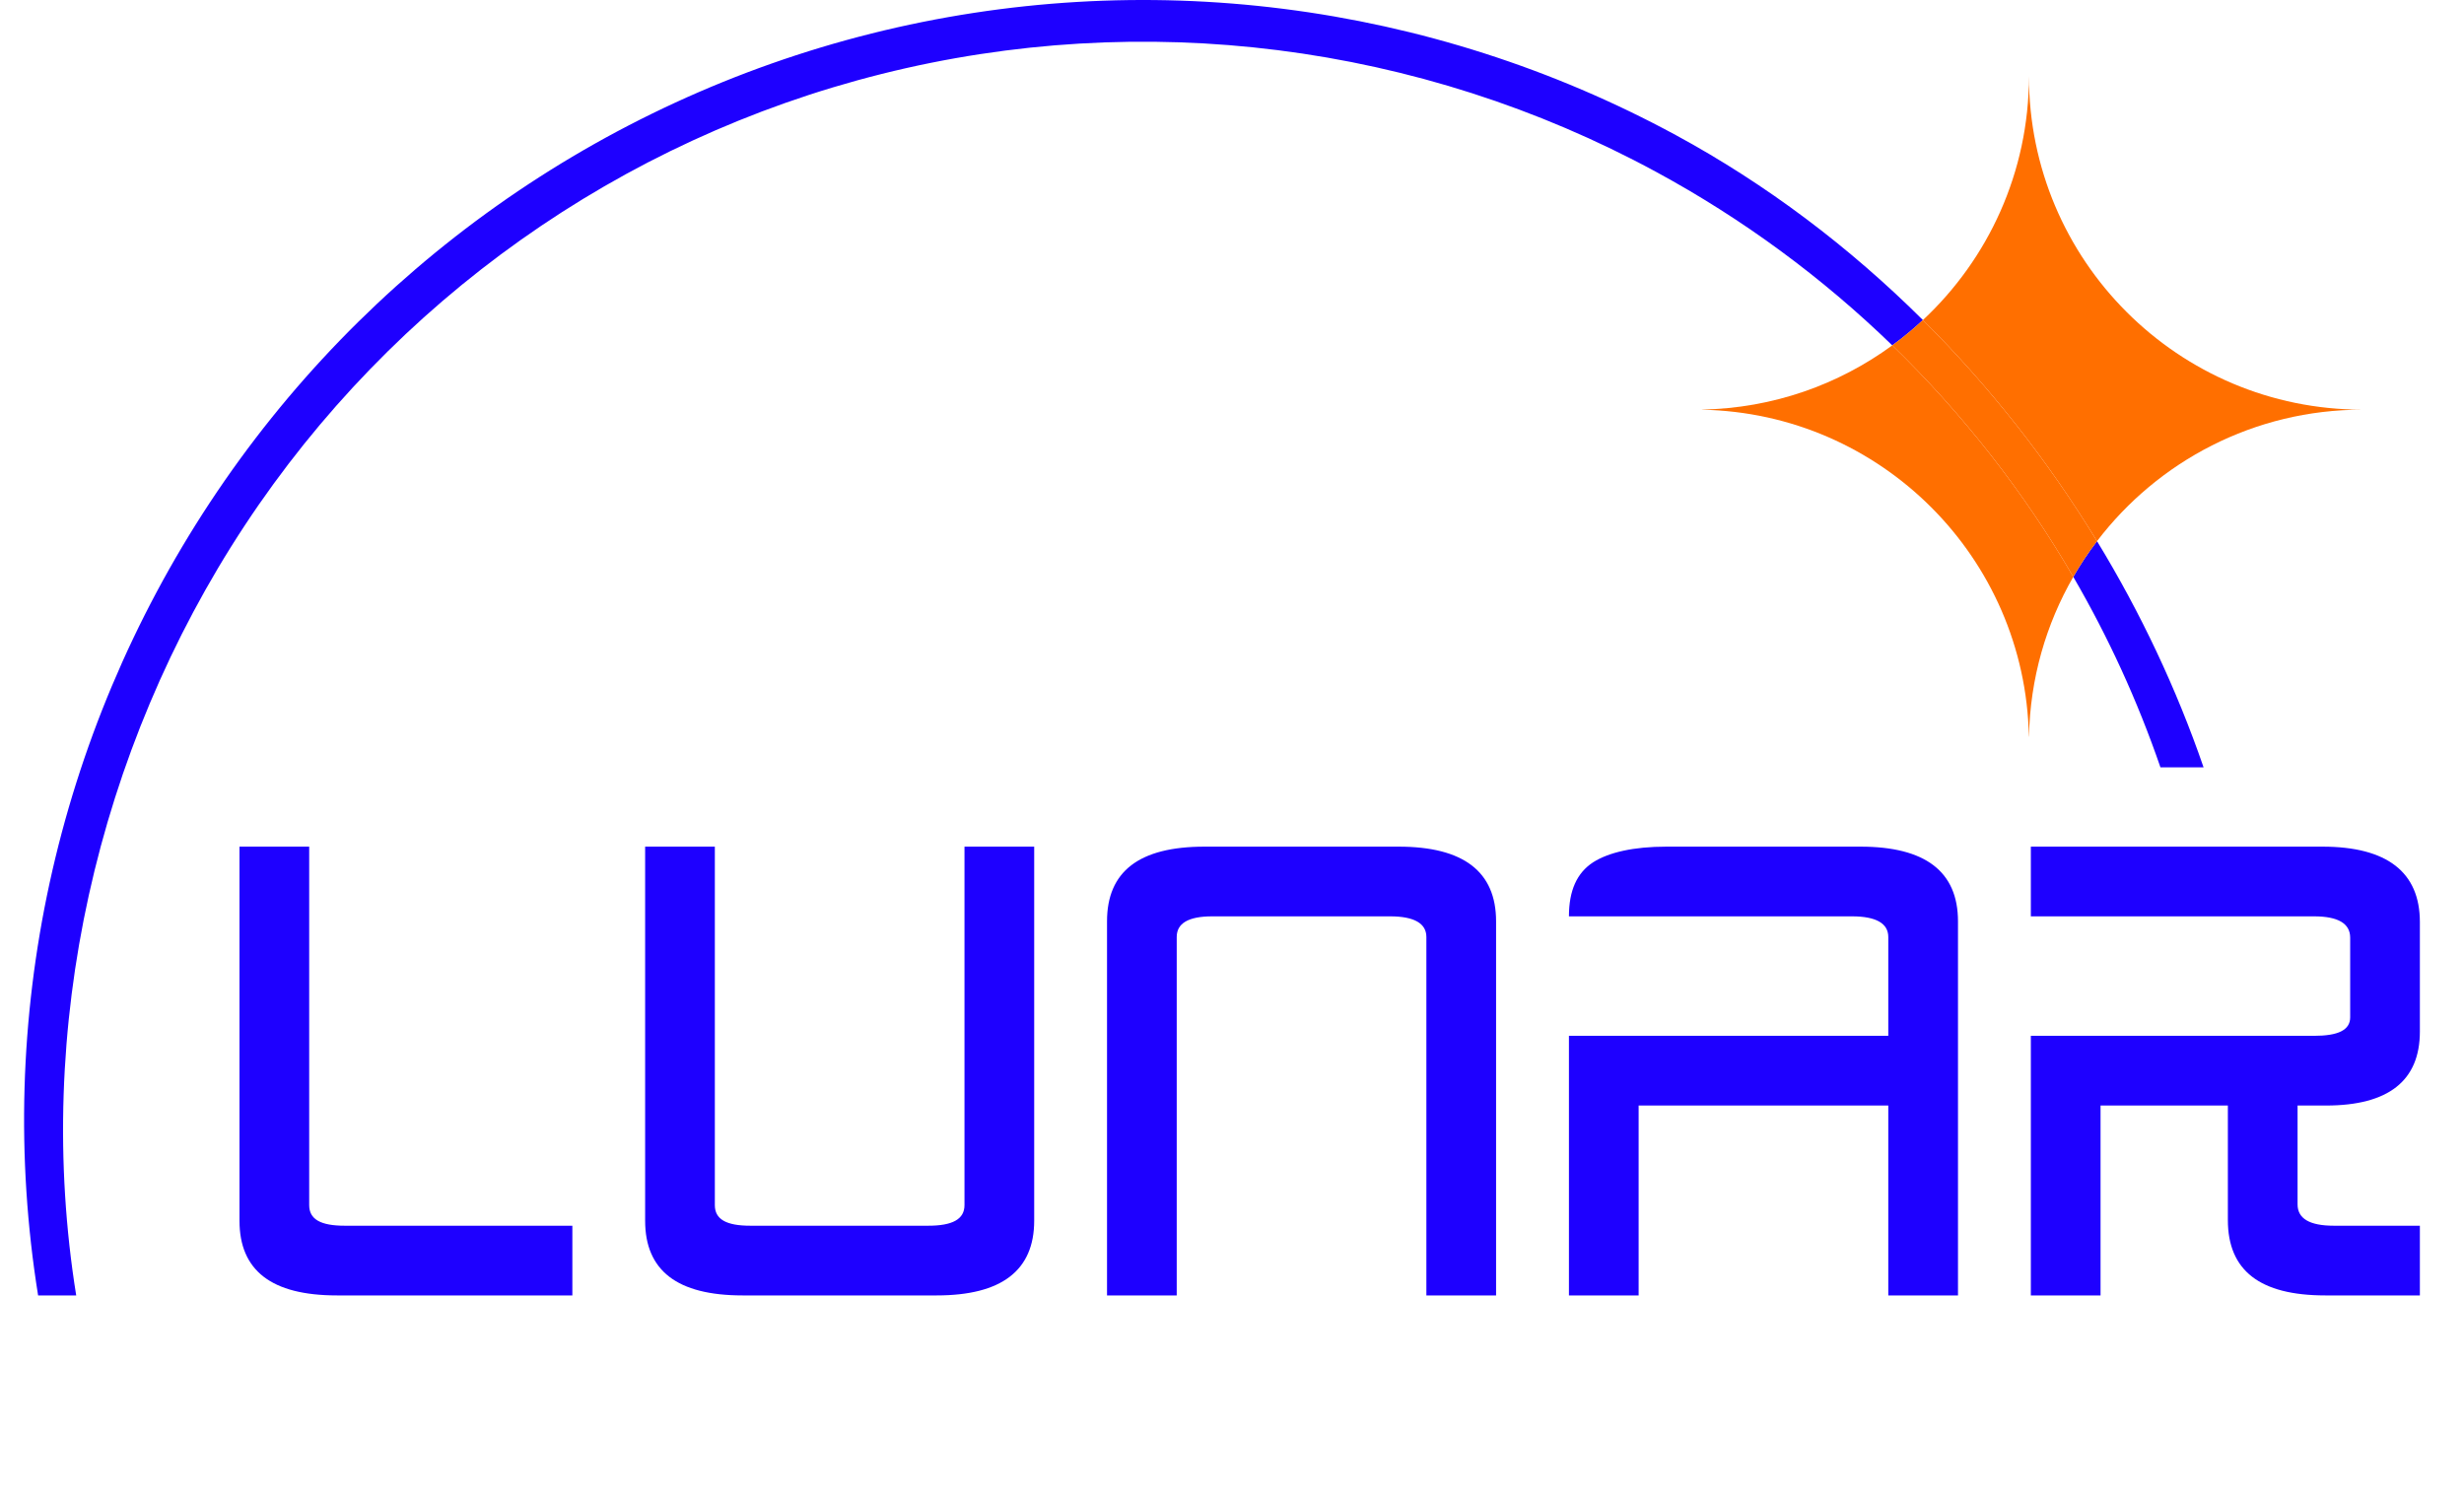 <svg width="97" height="59" viewBox="0 0 97 59" fill="none" xmlns="http://www.w3.org/2000/svg">
<path d="M22.532 51H13.264C10.688 51 9.428 50.02 9.428 48.06V33.332H12.172V47.444C12.172 48.004 12.62 48.256 13.572 48.256H22.532V51ZM36.877 51H29.233C26.657 51 25.397 50.02 25.397 48.06V33.332H28.141V47.444C28.141 48.004 28.589 48.256 29.541 48.256H36.541C37.493 48.256 37.969 48.004 37.969 47.444V33.332H40.713V48.06C40.713 50.02 39.425 51 36.877 51ZM46.324 36.888V51H43.58V36.272C43.58 34.312 44.84 33.332 47.416 33.332H55.06C57.608 33.332 58.896 34.312 58.896 36.272V51H56.152V36.888C56.152 36.356 55.676 36.076 54.724 36.076H47.724C46.772 36.076 46.324 36.356 46.324 36.888ZM73.244 33.332C75.792 33.332 77.08 34.312 77.08 36.272V51H74.336V43.524H64.508V51H61.764V40.78H74.336V36.888C74.336 36.356 73.86 36.076 72.908 36.076H61.764C61.764 35.068 62.072 34.368 62.716 33.948C63.332 33.556 64.312 33.332 65.6 33.332H73.244ZM91.567 43.524H90.448V47.416C90.448 47.976 90.924 48.256 91.876 48.256H95.263V51H91.54C88.963 51 87.704 50.02 87.704 48.032V43.524H82.692V51H79.948V40.78H91.091C92.043 40.78 92.519 40.556 92.519 40.052V36.916C92.519 36.356 92.043 36.076 91.091 36.076H79.948V33.332H91.427C93.975 33.332 95.263 34.34 95.263 36.3V40.612C95.263 42.544 94.031 43.524 91.567 43.524Z" fill="#1E00FF"/>
<path fill-rule="evenodd" clip-rule="evenodd" d="M86.748 30.21C85.682 27.112 84.268 24.119 82.553 21.305C82.213 21.752 81.9 22.221 81.619 22.71C82.995 25.076 84.147 27.586 85.05 30.21H86.748ZM74.493 13.597C74.915 13.289 75.318 12.955 75.699 12.6C72.81 9.726 69.538 7.253 65.972 5.319C56.289 0.07 44.989 -1.358 34.304 1.32C23.62 3.998 14.328 10.585 8.265 19.781C2.202 28.977 -0.249 40.125 1.5 51H3C1.316 40.531 3.8 29.538 9.636 20.685C15.473 11.832 24.418 5.491 34.703 2.913C44.989 0.335 55.867 1.709 65.189 6.763C68.616 8.621 71.74 10.927 74.493 13.597Z" fill="#1E00FF"/>
<path d="M93 16.128C85.75 16.127 79.873 10.25 79.873 3C79.872 6.789 78.267 10.203 75.699 12.6C78.32 15.207 80.627 18.143 82.553 21.305C84.951 18.159 88.739 16.128 93 16.128Z" fill="#FF6F00"/>
<path d="M79.87 29H79.875C79.919 26.712 80.548 24.568 81.619 22.71C79.669 19.357 77.27 16.291 74.493 13.597C72.386 15.141 69.8 16.071 67 16.125L67 16.13C74.047 16.265 79.735 21.953 79.87 29Z" fill="#FF6F00"/>
<path d="M82.553 21.305C80.627 18.143 78.32 15.207 75.699 12.6C75.318 12.955 74.915 13.289 74.493 13.597C77.27 16.291 79.669 19.357 81.619 22.71C81.9 22.221 82.213 21.752 82.553 21.305Z" fill="#FF6F00"/>
</svg>
